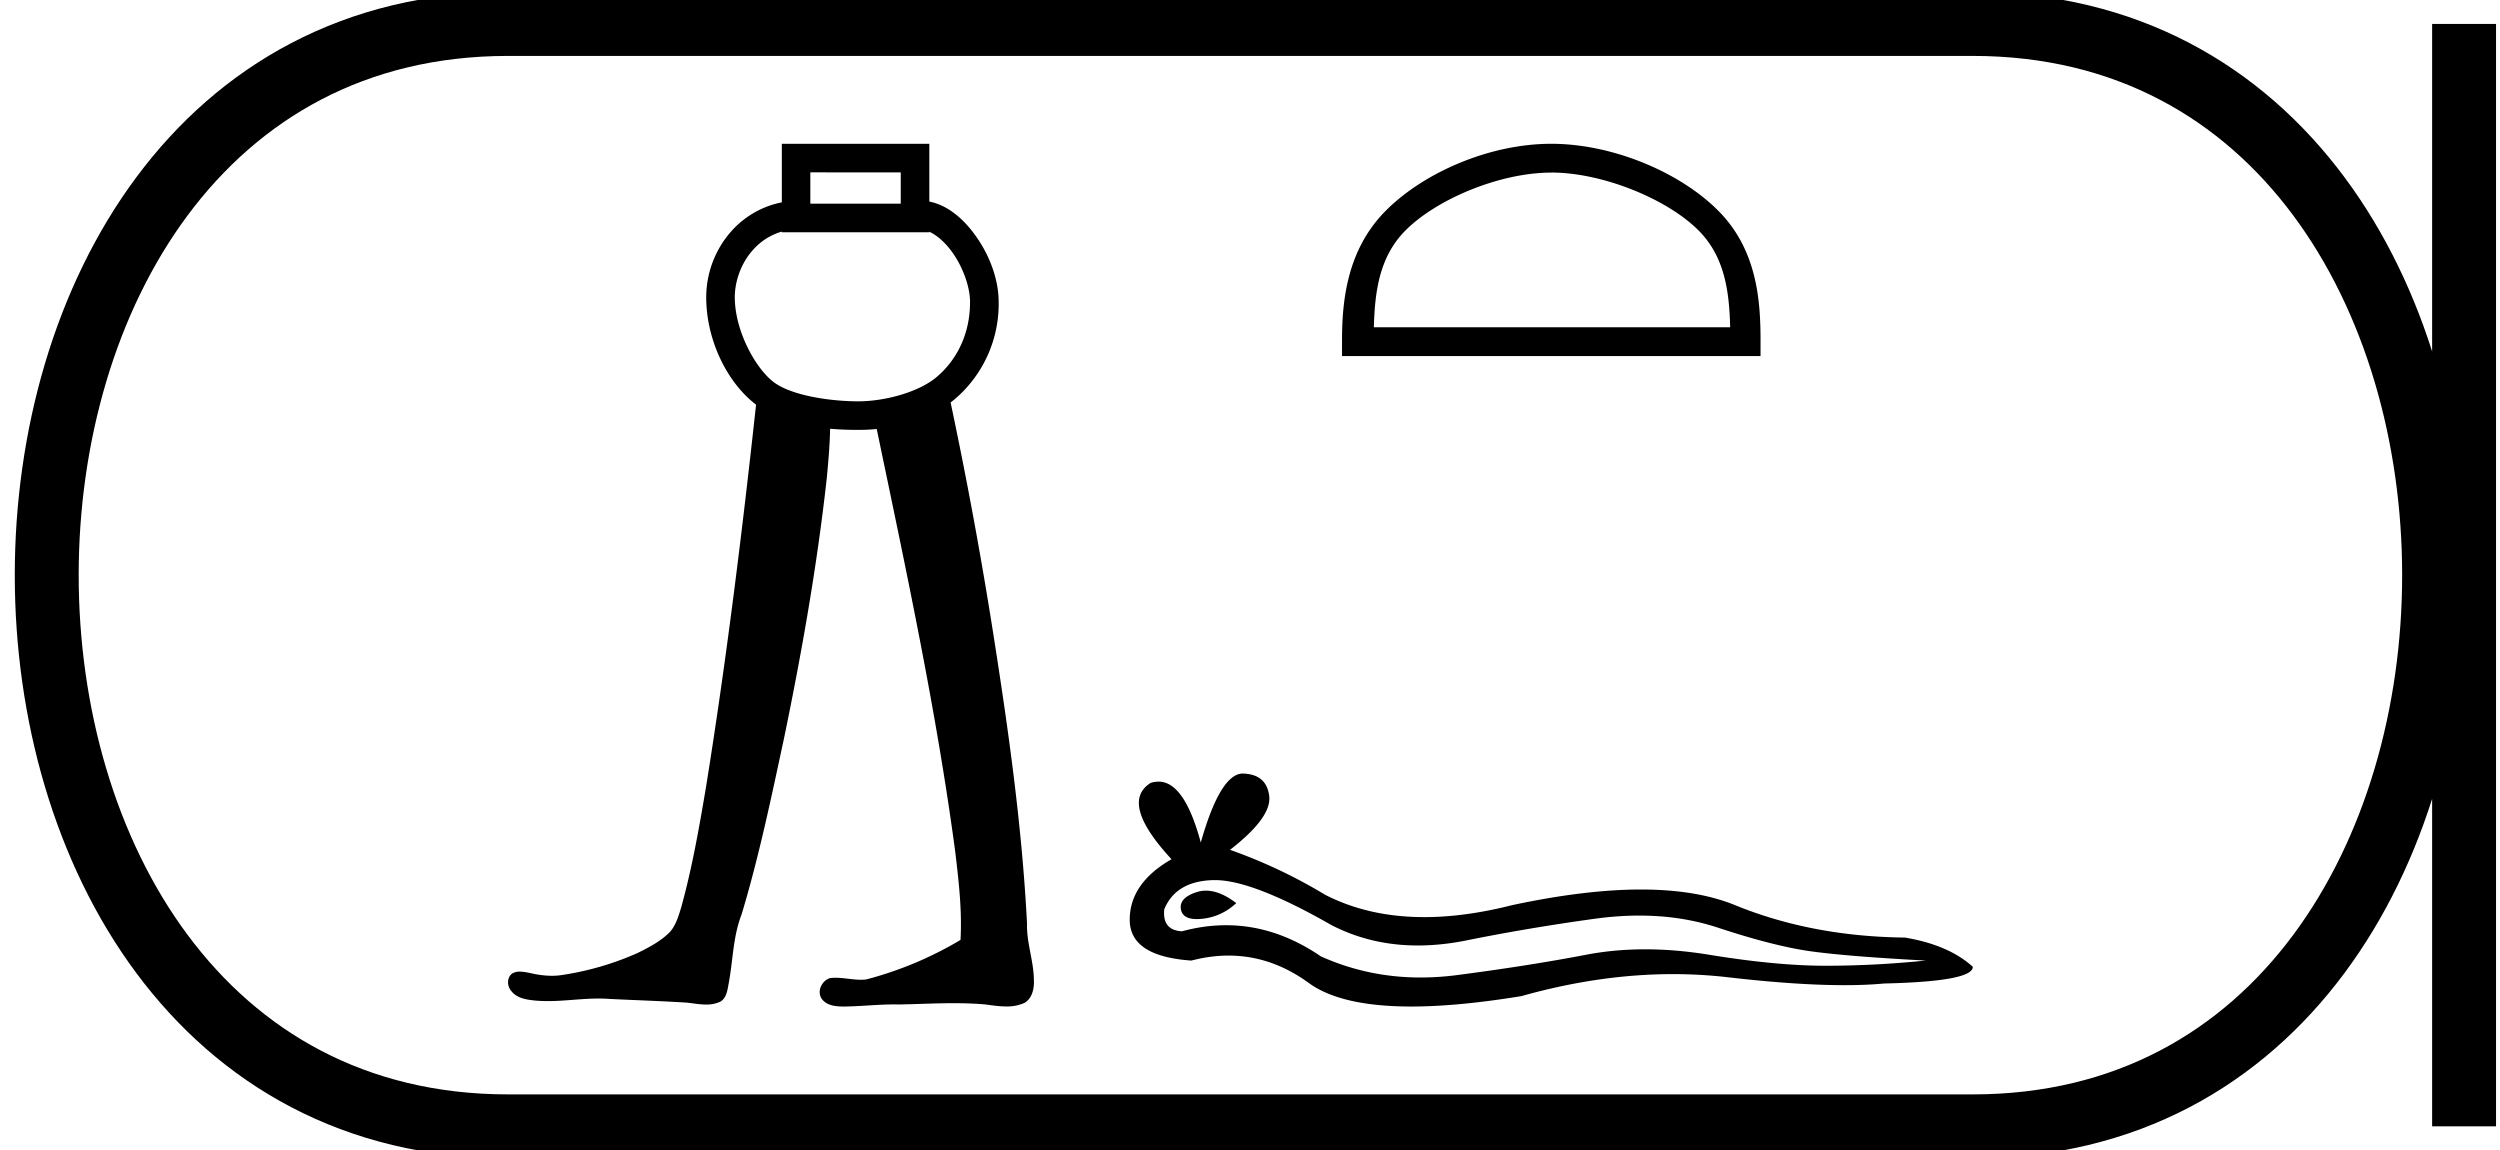 <svg xmlns="http://www.w3.org/2000/svg" width="39.12" height="18"><path d="M14.095 2.698v.489H12.68v-.49zm-1.861.926v.01h2.308v-.008c.12.056.25.168.361.324.165.23.275.54.276.768.004.528-.227.934-.524 1.183-.28.236-.81.379-1.224.379-.425 0-1.024-.085-1.311-.291-.286-.205-.62-.8-.622-1.335 0-.257.1-.537.282-.74a.954.954 0 0 1 .454-.29zm0-1.374v.916a1.43 1.43 0 0 0-.788.45 1.56 1.56 0 0 0-.395 1.04c.002.684.34 1.343.78 1.676-.218 2-.464 3.996-.783 5.982-.107.635-.218 1.27-.39 1.89-.041.132-.081.271-.172.376-.143.148-.33.244-.512.334a4.582 4.582 0 0 1-1.207.347 1.014 1.014 0 0 1-.13.008c-.118 0-.236-.018-.35-.045-.049-.009-.102-.02-.153-.02a.226.226 0 0 0-.12.03c-.086.064-.08.199-.013.274.09.117.25.137.388.15.062.005.123.007.185.007.264 0 .528-.04.793-.04.06 0 .121.002.182.007.399.019.798.032 1.197.057.098.01.202.03.303.03a.504.504 0 0 0 .227-.047c.1-.063.108-.195.13-.301.064-.355.066-.724.199-1.064.273-.905.465-1.833.664-2.757.278-1.345.517-2.7.668-4.064.025-.258.047-.517.053-.777.156.014.306.018.441.018.093 0 .19-.004.288-.014.457 2.196.932 4.393 1.229 6.618.054.456.108.917.082 1.377a5.69 5.69 0 0 1-1.474.618.679.679 0 0 1-.088.005c-.13 0-.261-.031-.392-.031a.682.682 0 0 0-.086.005c-.13.037-.213.21-.13.326.078.107.222.119.345.119h.019c.259-.004.516-.033.775-.033l.073.001c.28-.005.562-.02.844-.02.168 0 .337.005.505.02.105.014.215.031.324.031a.67.67 0 0 0 .289-.057c.122-.074.152-.232.144-.366-.004-.294-.116-.577-.107-.872-.079-1.541-.297-3.07-.537-4.593a69.753 69.753 0 0 0-.659-3.563l.068-.054a1.96 1.96 0 0 0 .684-1.529c-.003-.354-.145-.724-.36-1.025-.183-.256-.428-.477-.725-.536V2.25zm12.04.45c.806 0 1.814.415 2.302.903.427.426.483.992.498 1.518h-5.576c.016-.526.072-1.092.498-1.518.488-.488 1.473-.902 2.278-.902zm0-.45c-.955 0-1.983.441-2.586 1.044-.618.618-.688 1.432-.688 2.04v.238h6.549v-.237c0-.61-.046-1.423-.664-2.04-.603-.604-1.655-1.045-2.61-1.045zm-5.403 11.687q-.075 0-.146.023-.278.09-.246.27.028.152.249.152.04 0 .087-.005.302-.033.53-.245-.255-.195-.474-.195zm.142-.165q.59 0 1.82.703.618.32 1.354.32.356 0 .739-.075.964-.196 2.027-.343.36-.05.699-.05.658 0 1.23.189.866.286 1.438.368.572.081 1.815.147-.801.081-1.57.081-.768 0-1.814-.171-.523-.086-1.007-.086-.485 0-.93.086-.891.171-2.027.319-.284.036-.559.036-.822 0-1.558-.33-.714-.488-1.484-.488-.34 0-.69.095-.31-.016-.278-.343.18-.442.768-.458h.027zm.437-1.668q-.354 0-.66 1.08-.256-.953-.66-.953-.06 0-.125.02-.49.311.327 1.194-.654.376-.654.948t.965.638q.298-.078.582-.078.667 0 1.257.43.505.367 1.602.367.73 0 1.724-.163 1.221-.344 2.373-.344.437 0 .864.05 1.068.123 1.819.123.341 0 .617-.026 1.39-.032 1.39-.261-.377-.343-1.063-.458-1.455-.016-2.657-.507-.6-.245-1.473-.245-.872 0-2.017.245-.738.187-1.374.187-.871 0-1.552-.35-.703-.425-1.487-.703.654-.507.613-.842-.041-.335-.4-.351h-.011z"/><path d="M7.95.375c-9.625 0-9.625 17.25 0 17.25m0-17.25h22.92M7.95 17.625h22.92M38.558.375v17.25M30.87.375c9.625 0 9.625 17.25 0 17.25" fill="none" stroke="#000"/></svg>